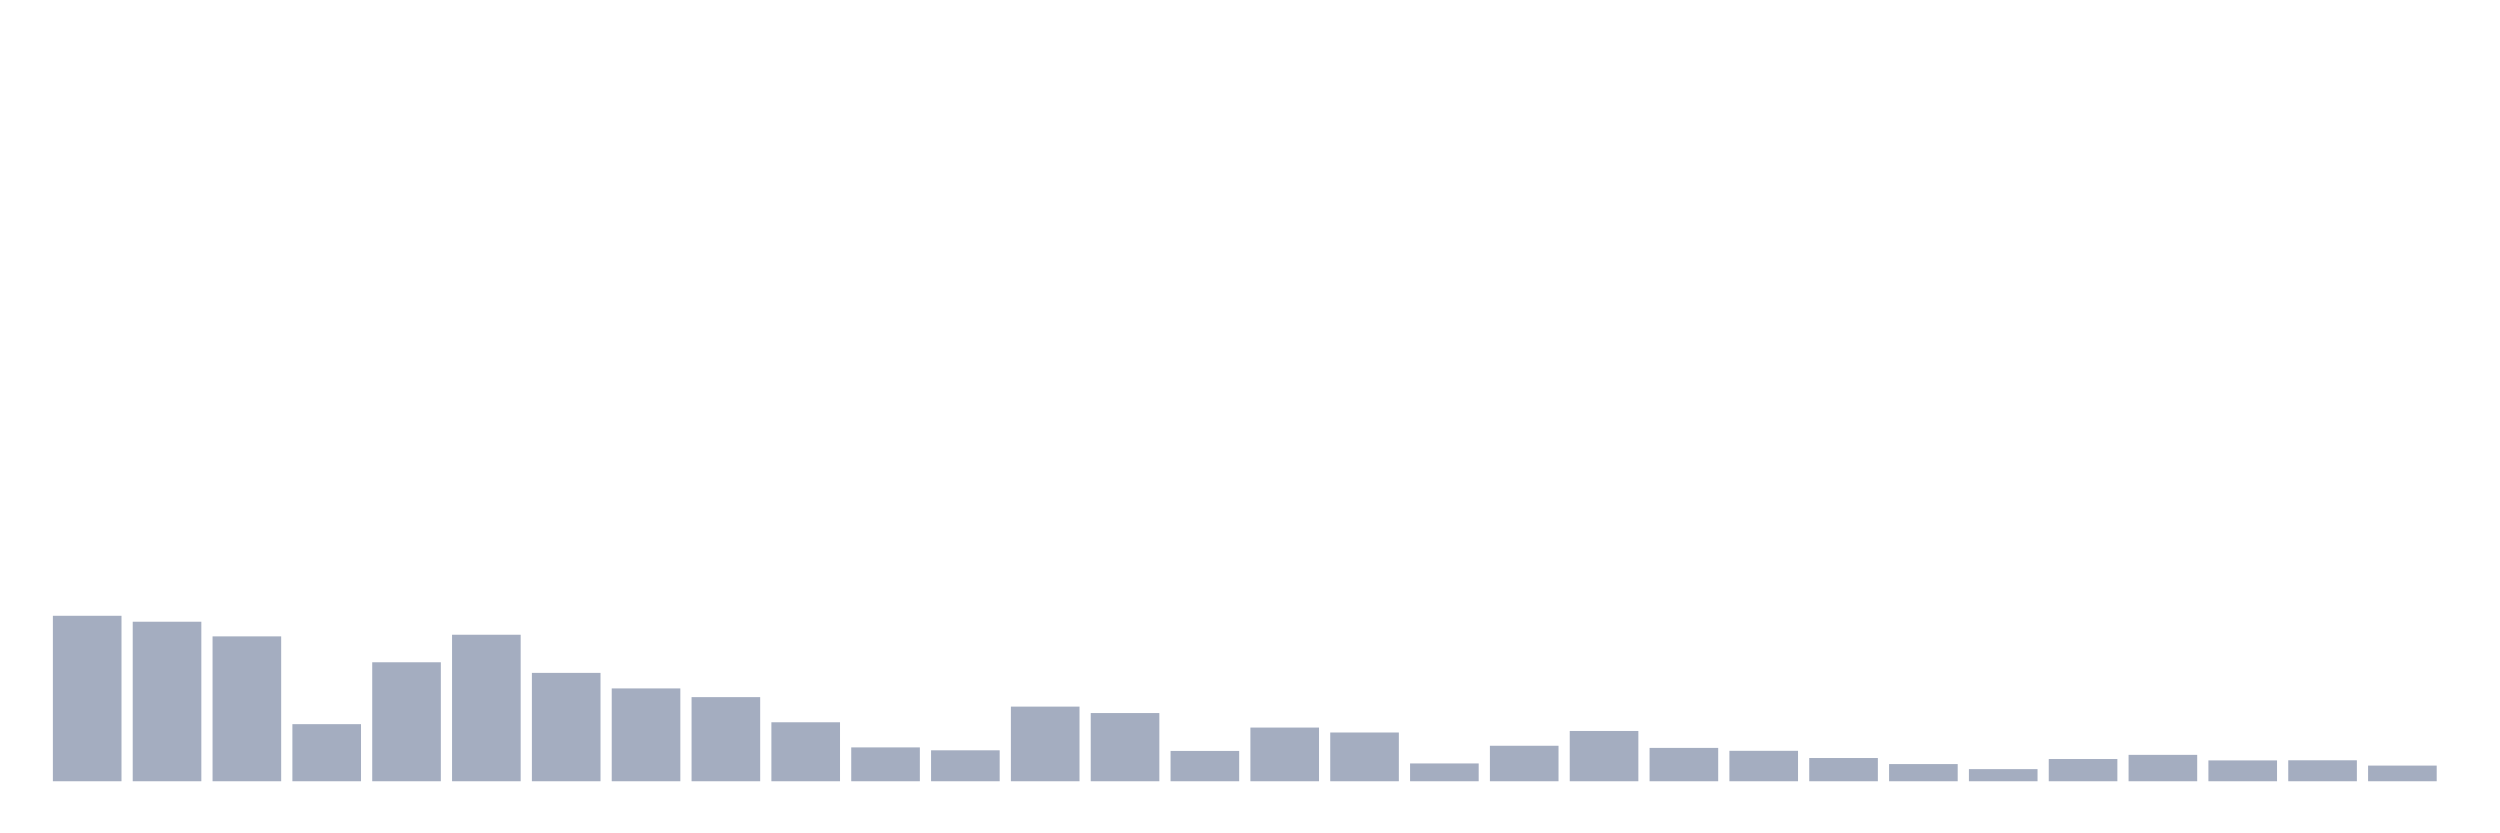 <svg xmlns="http://www.w3.org/2000/svg" viewBox="0 0 480 160"><g transform="translate(10,10)"><rect class="bar" x="0.153" width="13.175" y="108.231" height="31.769" fill="rgb(164,173,192)"></rect><rect class="bar" x="15.482" width="13.175" y="109.371" height="30.629" fill="rgb(164,173,192)"></rect><rect class="bar" x="30.81" width="13.175" y="112.184" height="27.816" fill="rgb(164,173,192)"></rect><rect class="bar" x="46.138" width="13.175" y="129.039" height="10.961" fill="rgb(164,173,192)"></rect><rect class="bar" x="61.466" width="13.175" y="117.156" height="22.844" fill="rgb(164,173,192)"></rect><rect class="bar" x="76.794" width="13.175" y="111.869" height="28.131" fill="rgb(164,173,192)"></rect><rect class="bar" x="92.123" width="13.175" y="119.193" height="20.807" fill="rgb(164,173,192)"></rect><rect class="bar" x="107.451" width="13.175" y="122.176" height="17.824" fill="rgb(164,173,192)"></rect><rect class="bar" x="122.779" width="13.175" y="123.849" height="16.151" fill="rgb(164,173,192)"></rect><rect class="bar" x="138.107" width="13.175" y="128.675" height="11.325" fill="rgb(164,173,192)"></rect><rect class="bar" x="153.436" width="13.175" y="133.501" height="6.499" fill="rgb(164,173,192)"></rect><rect class="bar" x="168.764" width="13.175" y="134.059" height="5.941" fill="rgb(164,173,192)"></rect><rect class="bar" x="184.092" width="13.175" y="125.668" height="14.332" fill="rgb(164,173,192)"></rect><rect class="bar" x="199.42" width="13.175" y="126.905" height="13.095" fill="rgb(164,173,192)"></rect><rect class="bar" x="214.748" width="13.175" y="134.18" height="5.82" fill="rgb(164,173,192)"></rect><rect class="bar" x="230.077" width="13.175" y="129.693" height="10.307" fill="rgb(164,173,192)"></rect><rect class="bar" x="245.405" width="13.175" y="130.639" height="9.361" fill="rgb(164,173,192)"></rect><rect class="bar" x="260.733" width="13.175" y="136.581" height="3.419" fill="rgb(164,173,192)"></rect><rect class="bar" x="276.061" width="13.175" y="133.186" height="6.814" fill="rgb(164,173,192)"></rect><rect class="bar" x="291.39" width="13.175" y="130.348" height="9.652" fill="rgb(164,173,192)"></rect><rect class="bar" x="306.718" width="13.175" y="133.598" height="6.402" fill="rgb(164,173,192)"></rect><rect class="bar" x="322.046" width="13.175" y="134.156" height="5.844" fill="rgb(164,173,192)"></rect><rect class="bar" x="337.374" width="13.175" y="135.538" height="4.462" fill="rgb(164,173,192)"></rect><rect class="bar" x="352.702" width="13.175" y="136.702" height="3.298" fill="rgb(164,173,192)"></rect><rect class="bar" x="368.031" width="13.175" y="137.672" height="2.328" fill="rgb(164,173,192)"></rect><rect class="bar" x="383.359" width="13.175" y="135.732" height="4.268" fill="rgb(164,173,192)"></rect><rect class="bar" x="398.687" width="13.175" y="134.932" height="5.068" fill="rgb(164,173,192)"></rect><rect class="bar" x="414.015" width="13.175" y="135.999" height="4.001" fill="rgb(164,173,192)"></rect><rect class="bar" x="429.344" width="13.175" y="135.974" height="4.026" fill="rgb(164,173,192)"></rect><rect class="bar" x="444.672" width="13.175" y="136.993" height="3.007" fill="rgb(164,173,192)"></rect></g></svg>
